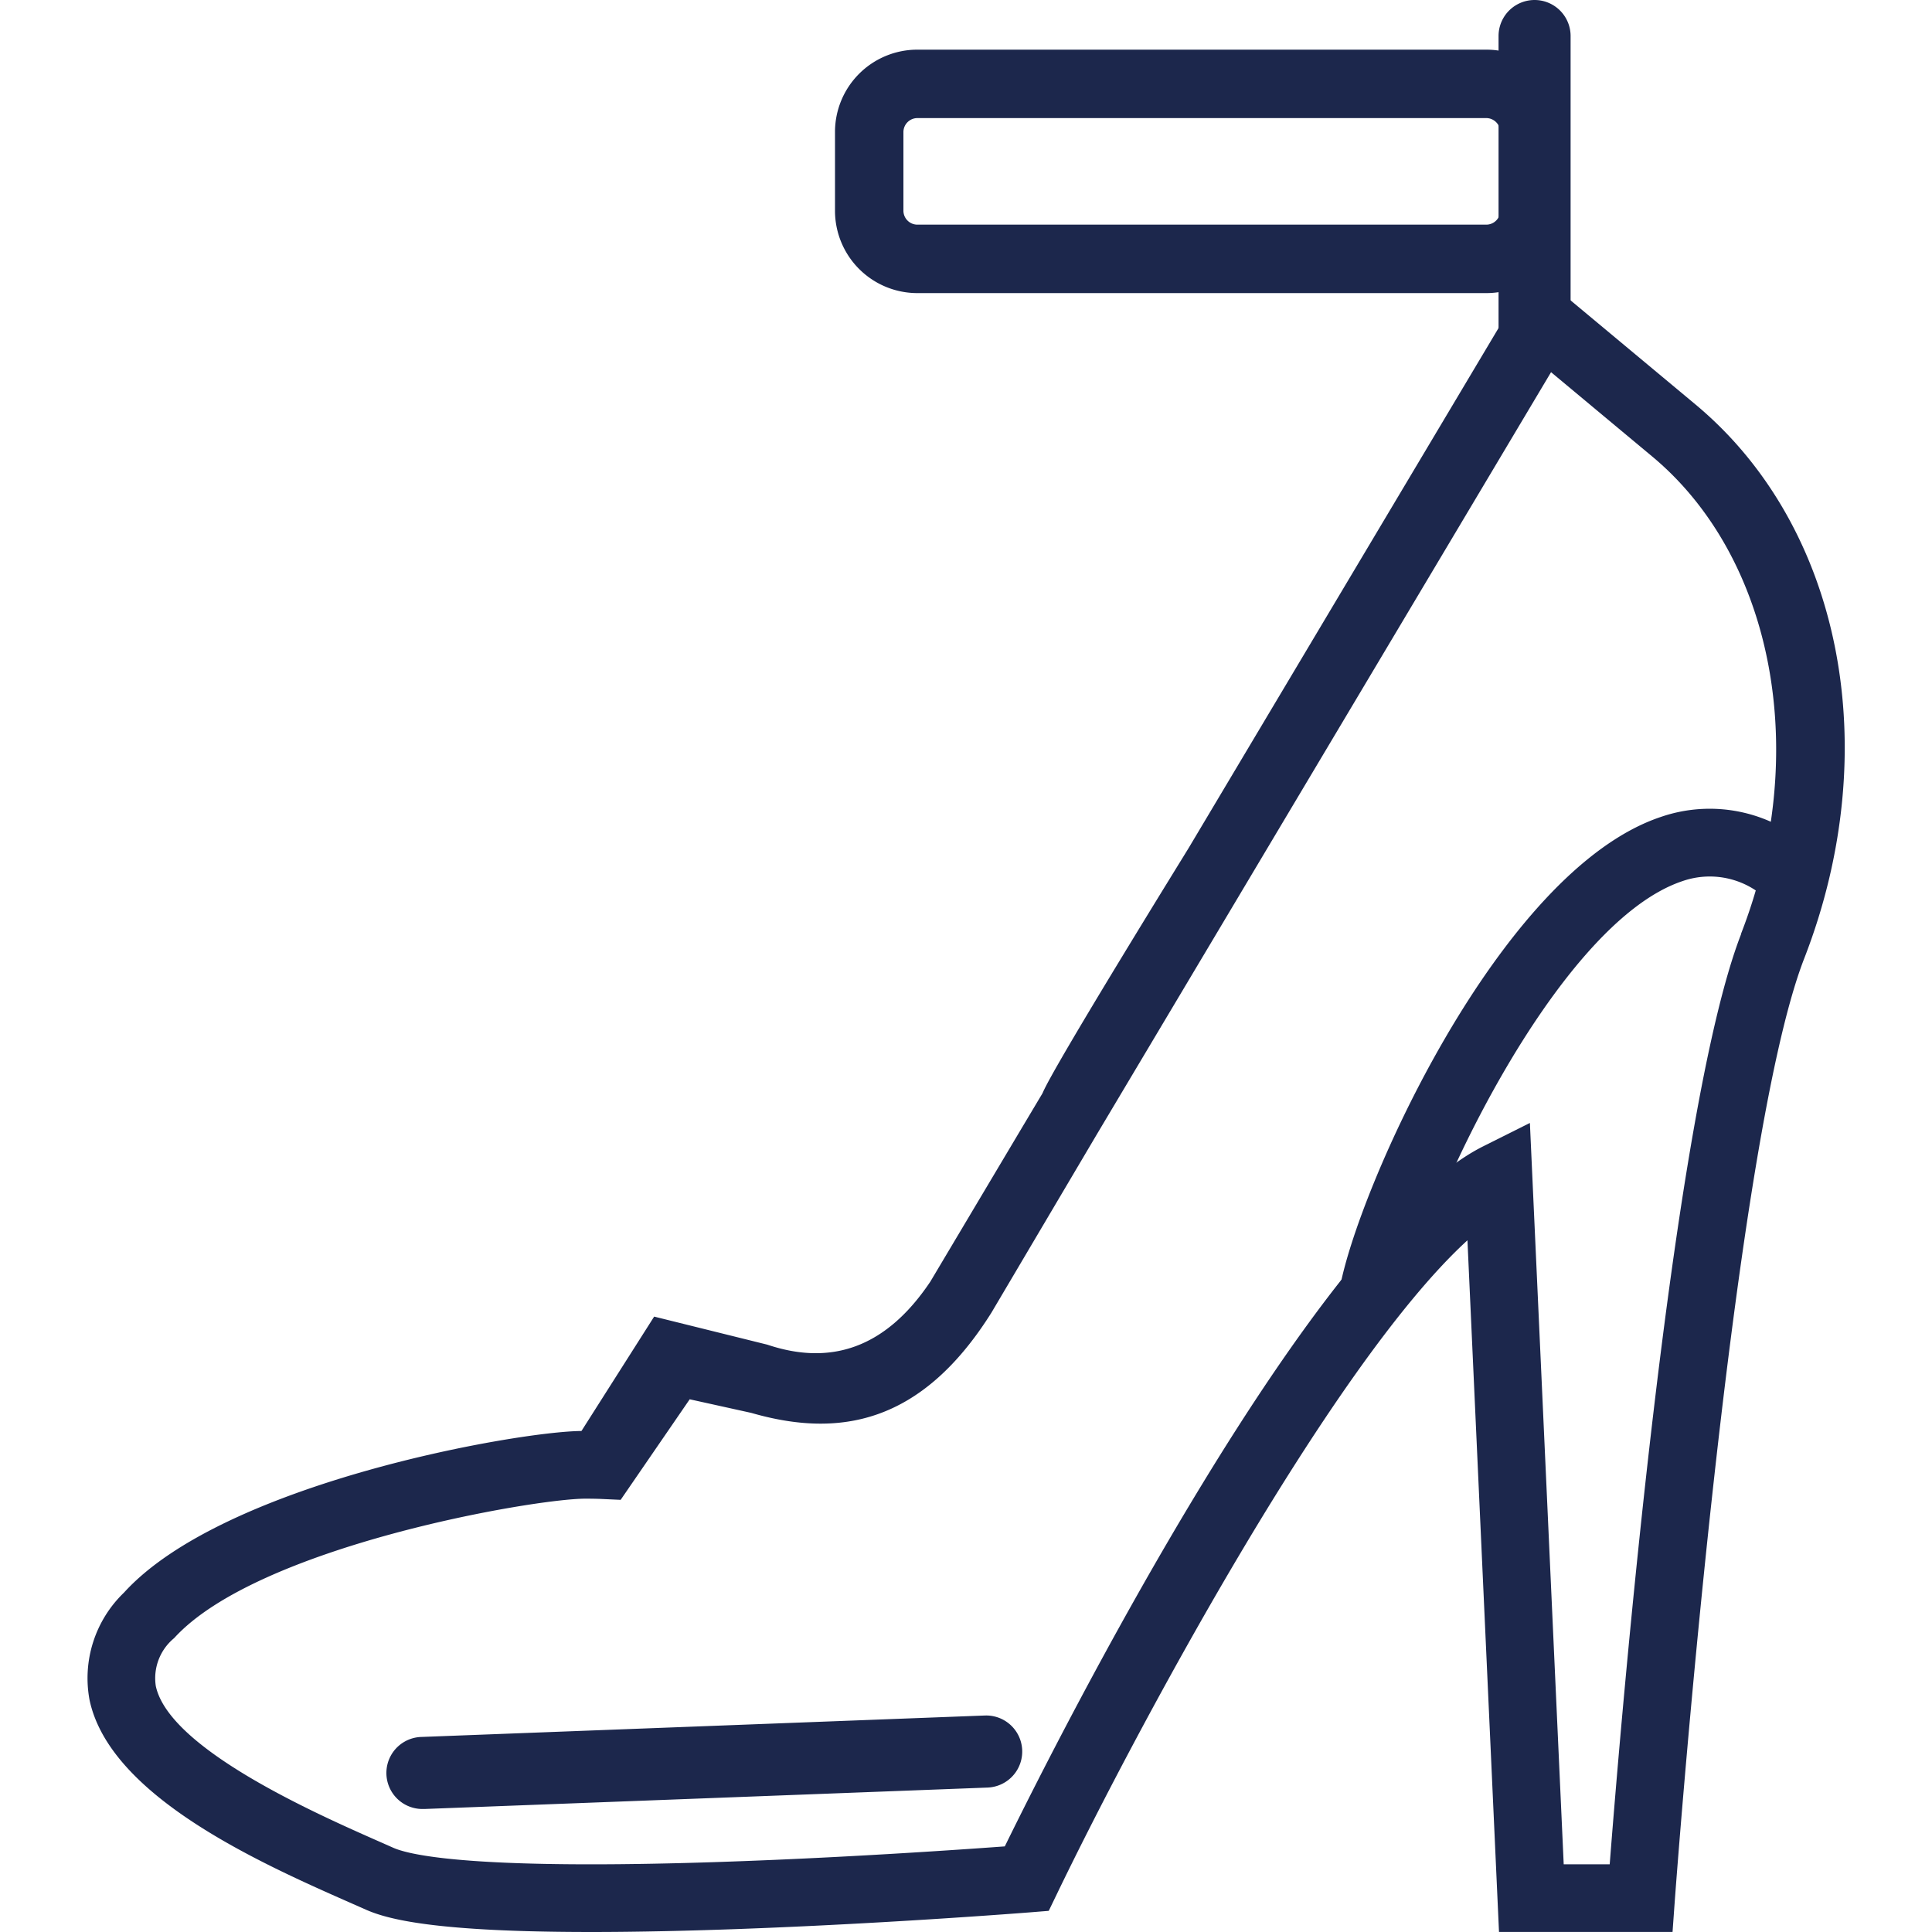<!DOCTYPE svg PUBLIC "-//W3C//DTD SVG 1.1//EN" "http://www.w3.org/Graphics/SVG/1.1/DTD/svg11.dtd">
<!-- Uploaded to: SVG Repo, www.svgrepo.com, Transformed by: SVG Repo Mixer Tools -->
<svg width="800px" height="800px" viewBox="-3.63 0 80.445 80.445" xmlns="http://www.w3.org/2000/svg" fill="#000000">
<g id="SVGRepo_bgCarrier" stroke-width="0"/>
<g id="SVGRepo_tracerCarrier" stroke-linecap="round" stroke-linejoin="round"/>
<g id="SVGRepo_iconCarrier"> <g id="Group_2" data-name="Group 2" transform="translate(-177.438 -236.377)"> <path id="Path_7" data-name="Path 7" d="M232.37,290.511l-2.774-.5c.718-4.007,6.6-17.345,13.357-19.615a6.25,6.25,0,0,1,6.514,1.537l-1.912,2.071a3.454,3.454,0,0,0-3.7-.936C238.551,274.85,233.016,286.907,232.37,290.511Z" fill="#1C274C"/> <path id="Path_8" data-name="Path 8" d="M211.073,294.958" fill="#1C274C"/> <path id="Path_9" data-name="Path 9" d="M224.348,272.684" fill="#1C274C"/> <path id="Path_10" data-name="Path 10" d="M244.408,253.221l-6.749-5.625L223.3,271.689c0,.006-5.633,9.1-6.082,10.206l-.874,1.465h0l-3.8,6.384c-1.877,2.8-4.175,3.5-6.788,2.622l-4.71-1.168-3.027,4.763c-2.636.017-14.888,2.153-19.048,6.729a4.942,4.942,0,0,0-1.434,4.473c.855,4.033,7.165,6.815,10.935,8.477l.562.248c.9.4,2.856.934,9.387.934,7.95,0,18.148-.809,18.249-.816l.806-.065.352-.728c3.016-6.257,11.325-21.933,17.082-27.192l1.314,28.8h7.226l.094-1.307c.023-.312,2.3-31.3,5.39-39.231C252.32,267.568,250.5,258.3,244.408,253.221Zm1.9,22.041c-2.9,7.452-5,32.621-5.475,38.742h-1.915l-1.408-30.869-1.939.97c-7.053,3.526-17.58,24.368-19.925,29.152-2.547.187-10.672.747-17.224.747-5.819,0-7.661-.433-8.242-.691l-.57-.252c-2.621-1.156-8.759-3.862-9.315-6.482a2.162,2.162,0,0,1,.763-1.993c3.473-3.821,14.976-5.807,17.128-5.807.365,0,.578.009.593.009l.872.04,2.875-4.187,2.562.566c3.641,1.05,7.077.481,10-4.171l4.4-7.443h0l6.117-10.264h0l12.786-21.455,4.214,3.512C247.686,259.621,249.208,267.8,246.3,275.262Z" fill="#1C274C"/> <path id="Path_11" data-name="Path 11" d="M237.705,251.953a1.5,1.5,0,0,1-1.5-1.5V237.877a1.5,1.5,0,0,1,3,0v12.576A1.5,1.5,0,0,1,237.705,251.953Z" fill="#1C274C"/> <path id="Path_12" data-name="Path 12" d="M235.705,248.581H212a3.429,3.429,0,0,1-3.424-3.425V241.87A3.428,3.428,0,0,1,212,238.445h23.7a3.428,3.428,0,0,1,3.425,3.425v3.286A3.429,3.429,0,0,1,235.705,248.581ZM212,241.294a.583.583,0,0,0-.575.576v3.286a.582.582,0,0,0,.575.575h23.7a.582.582,0,0,0,.575-.575V241.87a.583.583,0,0,0-.575-.576Z" fill="#1C274C"/> <path id="Path_13" data-name="Path 13" d="M191.425,311.7a1.5,1.5,0,0,1-.056-3l23.444-.892a1.5,1.5,0,1,1,.115,3l-23.445.892Z" fill="#1C274C"/> </g> </g>
</svg>